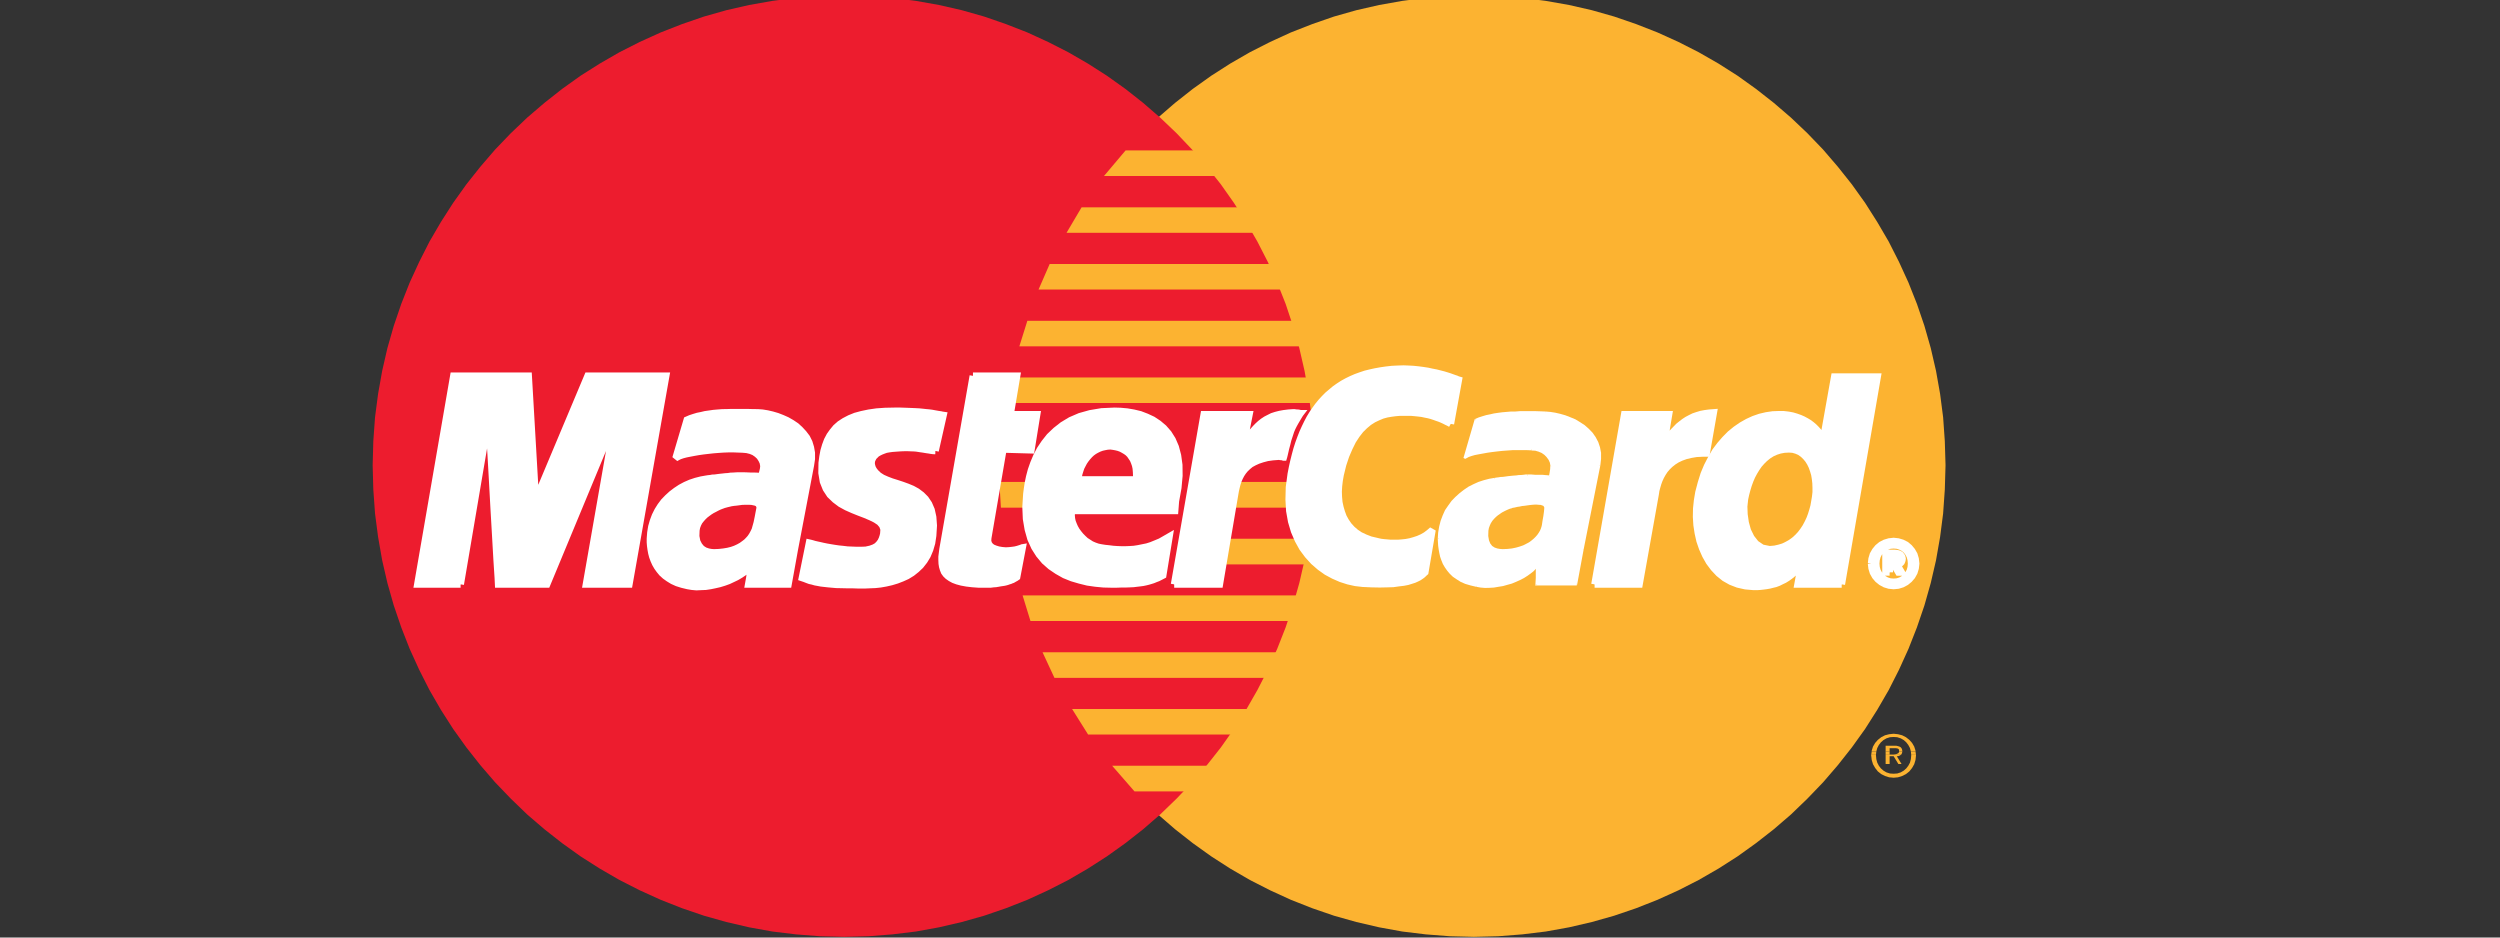 <?xml version="1.0" encoding="utf-8"?>
<!-- Generator: Adobe Illustrator 16.0.0, SVG Export Plug-In . SVG Version: 6.00 Build 0)  -->
<!DOCTYPE svg PUBLIC "-//W3C//DTD SVG 1.1//EN" "http://www.w3.org/Graphics/SVG/1.1/DTD/svg11.dtd">
<svg version="1.1" id="Layer_1" xmlns="http://www.w3.org/2000/svg" xmlns:xlink="http://www.w3.org/1999/xlink" x="0px" y="0px"
	 width="80px" height="30px" viewBox="0 0 80 30" enable-background="new 0 0 80 30" xml:space="preserve">
<rect x="0" y="0" width="80" height="30" fill="#333333" stroke="none"/>
<g>
	<polygon fill="#FCB331" points="47.166,29.979 47.943,29.96 48.711,29.9 49.463,29.809 50.211,29.674 50.938,29.505 51.652,29.303 
		52.354,29.064 53.039,28.794 53.712,28.489 54.359,28.159 54.992,27.794 55.605,27.402 56.193,26.98 56.764,26.534 57.312,26.062 
		57.836,25.557 58.34,25.033 58.812,24.484 59.259,23.918 59.682,23.328 60.072,22.714 60.438,22.083 60.768,21.432 61.072,20.762 
		61.342,20.075 61.581,19.375 61.784,18.657 61.952,17.932 62.083,17.184 62.18,16.432 62.234,15.665 62.257,14.889 62.234,14.118 
		62.18,13.352 62.083,12.603 61.952,11.866 61.784,11.138 61.581,10.426 61.342,9.726 61.072,9.045 60.768,8.381 60.438,7.73 
		60.072,7.104 59.682,6.49 59.259,5.899 58.812,5.337 58.34,4.787 57.836,4.263 57.312,3.765 56.764,3.294 56.193,2.846 
		55.605,2.425 54.992,2.035 54.359,1.672 53.712,1.343 53.039,1.038 52.354,0.77 51.652,0.529 50.938,0.326 50.211,0.16 
		49.463,0.028 48.711,-0.069 47.943,-0.125 47.166,-0.147 46.393,-0.125 45.626,-0.069 44.875,0.028 44.133,0.16 43.406,0.326 
		42.689,0.529 41.994,0.77 41.309,1.038 40.643,1.343 39.996,1.672 39.367,2.035 38.758,2.425 38.168,2.846 37.6,3.294 
		37.055,3.765 36.531,4.263 36.035,4.787 35.562,5.337 35.114,5.899 34.697,6.49 34.307,7.104 33.945,7.73 33.611,8.381 
		33.311,9.045 33.042,9.726 32.808,10.426 32.604,11.138 32.437,11.866 32.305,12.603 32.208,13.352 32.152,14.118 32.132,14.889 
		32.152,15.665 32.208,16.432 32.305,17.184 32.437,17.932 32.604,18.657 32.808,19.375 33.042,20.075 33.311,20.762 33.611,21.432 
		33.945,22.083 34.307,22.714 34.697,23.328 35.114,23.918 35.562,24.484 36.035,25.033 36.531,25.557 37.055,26.062 37.6,26.534 
		38.168,26.98 38.758,27.402 39.367,27.794 39.996,28.159 40.643,28.489 41.309,28.794 41.994,29.064 42.689,29.303 43.406,29.505 
		44.133,29.674 44.875,29.809 45.626,29.9 46.393,29.96 	"/>
	<polygon fill="#ED1C2E" points="27.016,29.979 27.789,29.96 28.555,29.9 29.307,29.809 30.049,29.674 30.776,29.505 31.491,29.303 
		32.188,29.064 32.875,28.794 33.539,28.489 34.186,28.159 34.814,27.794 35.424,27.402 36.014,26.98 36.583,26.534 37.127,26.062 
		37.65,25.557 38.148,25.033 38.621,24.484 39.068,23.918 39.484,23.328 39.875,22.714 40.236,22.083 40.57,21.432 40.871,20.762 
		41.141,20.075 41.374,19.375 41.578,18.657 41.745,17.932 41.876,17.184 41.973,16.432 42.029,15.665 42.049,14.889 42.029,14.118 
		41.973,13.352 41.876,12.603 41.745,11.866 41.578,11.138 41.374,10.426 41.141,9.726 40.871,9.045 40.57,8.381 40.236,7.73 
		39.875,7.104 39.484,6.49 39.068,5.899 38.621,5.337 38.148,4.787 37.65,4.263 37.127,3.765 36.583,3.294 36.014,2.846 
		35.424,2.425 34.814,2.035 34.186,1.672 33.539,1.343 32.875,1.038 32.188,0.77 31.491,0.529 30.776,0.326 30.049,0.16 
		29.307,0.028 28.555,-0.069 27.789,-0.125 27.016,-0.147 26.238,-0.125 25.471,-0.069 24.719,0.028 23.972,0.16 23.245,0.326 
		22.529,0.529 21.828,0.77 21.143,1.038 20.471,1.343 19.822,1.672 19.192,2.035 18.576,2.425 17.987,2.846 17.419,3.294 
		16.869,3.765 16.346,4.263 15.843,4.787 15.37,5.337 14.924,5.899 14.502,6.49 14.109,7.104 13.744,7.73 13.414,8.381 
		13.109,9.045 12.84,9.726 12.601,10.426 12.397,11.138 12.23,11.866 12.099,12.603 12.001,13.352 11.946,14.118 11.925,14.889 
		11.946,15.665 12.001,16.432 12.099,17.184 12.23,17.932 12.397,18.657 12.601,19.375 12.84,20.075 13.109,20.762 13.414,21.432 
		13.744,22.083 14.109,22.714 14.502,23.328 14.924,23.918 15.37,24.484 15.843,25.033 16.346,25.557 16.869,26.062 17.419,26.534 
		17.987,26.98 18.576,27.402 19.192,27.794 19.822,28.159 20.471,28.489 21.143,28.794 21.828,29.064 22.529,29.303 23.245,29.505 
		23.972,29.674 24.719,29.809 25.471,29.9 26.238,29.96 	"/>
	<polygon fill="#FCB331" points="35.328,5.631 43.33,5.631 43.33,4.812 36.02,4.812 	"/>
	<polygon fill="#FCB331" points="34.129,7.45 43.33,7.45 43.33,6.634 34.611,6.634 	"/>
	<polygon fill="#FCB331" points="33.234,9.264 43.33,9.264 43.33,8.447 33.59,8.447 	"/>
	<polygon fill="#FCB331" points="32.619,11.083 43.33,11.083 43.33,10.266 32.875,10.266 	"/>
	<polygon fill="#FCB331" points="32.975,19.873 43.355,19.873 43.355,19.053 32.723,19.053 	"/>
	<polygon fill="#FCB331" points="33.742,21.691 43.355,21.691 43.355,20.872 33.361,20.872 	"/>
	<polygon fill="#FCB331" points="34.819,23.505 43.355,23.505 43.355,22.688 34.307,22.688 	"/>
	<polygon fill="#FCB331" points="36.303,25.324 43.355,25.324 43.355,24.503 35.588,24.503 	"/>
	<polygon fill="#FCB331" points="32.26,12.896 43.33,12.896 43.33,12.079 32.416,12.079 	"/>
	<polygon fill="#FCB331" points="39.007,18.061 43.229,18.061 43.229,17.24 39.159,17.24 	"/>
	<polygon fill="#FCB331" points="39.342,16.246 43.229,16.246 43.229,15.421 39.494,15.421 	"/>
	<polygon fill="#FCB331" points="31.98,15.421 33.078,15.421 33.078,16.246 32.029,16.246 	"/>
	<polygon fill="#FFFFFF" points="29.933,14.429 29.861,14.426 29.79,14.417 29.723,14.405 29.657,14.396 29.596,14.386 
		29.531,14.375 29.464,14.366 29.393,14.355 29.322,14.344 29.24,14.338 29.149,14.335 29.053,14.331 28.945,14.331 28.83,14.335 
		28.697,14.344 28.55,14.355 28.449,14.369 28.352,14.386 28.266,14.417 28.19,14.447 28.118,14.483 28.053,14.521 28.001,14.574 
		27.956,14.618 27.925,14.676 27.899,14.732 27.889,14.793 27.889,14.854 27.904,14.919 27.925,14.983 27.965,15.05 28.017,15.117 
		28.118,15.214 28.239,15.291 28.382,15.354 28.534,15.412 28.697,15.463 28.865,15.518 29.033,15.579 29.195,15.646 29.347,15.73 
		29.49,15.838 29.617,15.966 29.723,16.124 29.805,16.314 29.856,16.545 29.876,16.818 29.856,17.141 29.82,17.378 29.759,17.586 
		29.678,17.779 29.577,17.945 29.459,18.096 29.328,18.221 29.186,18.334 29.027,18.432 28.865,18.505 28.697,18.57 28.525,18.622 
		28.346,18.663 28.175,18.693 28.007,18.711 27.838,18.718 27.682,18.725 27.463,18.725 27.259,18.718 27.083,18.718 26.914,18.714 
		26.761,18.711 26.624,18.699 26.502,18.688 26.386,18.675 26.279,18.663 26.183,18.645 26.085,18.627 26,18.602 25.913,18.583 
		25.832,18.553 25.751,18.521 25.665,18.492 25.893,17.368 25.938,17.378 25.994,17.393 26.064,17.414 26.152,17.434 26.244,17.454 
		26.344,17.477 26.457,17.5 26.579,17.521 26.706,17.542 26.837,17.561 26.975,17.575 27.117,17.592 27.265,17.598 27.412,17.604 
		27.56,17.604 27.707,17.598 27.854,17.566 27.971,17.523 28.062,17.471 28.133,17.398 28.184,17.329 28.224,17.245 28.251,17.165 
		28.27,17.088 28.281,16.939 28.236,16.814 28.148,16.711 28.021,16.626 27.869,16.551 27.691,16.475 27.494,16.4 27.295,16.32 
		27.092,16.23 26.898,16.124 26.721,15.991 26.558,15.834 26.432,15.641 26.34,15.412 26.294,15.135 26.299,14.812 26.325,14.615 
		26.36,14.426 26.411,14.252 26.472,14.089 26.553,13.937 26.645,13.808 26.751,13.68 26.879,13.568 27.026,13.473 27.189,13.388 
		27.372,13.314 27.575,13.259 27.804,13.211 28.053,13.175 28.327,13.156 28.625,13.15 28.814,13.15 28.987,13.156 29.145,13.162 
		29.286,13.168 29.414,13.175 29.531,13.187 29.632,13.198 29.723,13.206 29.81,13.217 29.881,13.23 29.948,13.242 30.009,13.253 
		30.059,13.261 30.104,13.267 30.15,13.278 30.191,13.284 	"/>
	<polyline fill="none" stroke="#FFFFFF" stroke-width="0.216" stroke-miterlimit="2.613" points="29.933,14.429 29.933,14.429 
		29.861,14.426 29.79,14.417 29.723,14.405 29.657,14.396 29.596,14.386 29.531,14.375 29.464,14.366 29.393,14.355 29.322,14.344 
		29.24,14.338 29.149,14.335 29.053,14.331 28.945,14.331 28.83,14.335 28.697,14.344 28.55,14.355 28.55,14.355 28.449,14.369 
		28.352,14.386 28.266,14.417 28.19,14.447 28.118,14.483 28.053,14.521 28.001,14.574 27.956,14.618 27.925,14.676 27.899,14.732 
		27.889,14.793 27.889,14.854 27.904,14.919 27.925,14.983 27.965,15.05 28.017,15.117 28.017,15.117 28.118,15.214 28.239,15.291 
		28.382,15.354 28.534,15.412 28.697,15.463 28.865,15.518 29.033,15.579 29.195,15.646 29.347,15.73 29.49,15.838 29.617,15.966 
		29.723,16.124 29.805,16.314 29.856,16.545 29.876,16.818 29.856,17.141 29.856,17.141 29.82,17.378 29.759,17.586 29.678,17.779 
		29.577,17.945 29.459,18.096 29.328,18.221 29.186,18.334 29.027,18.432 28.865,18.505 28.697,18.57 28.525,18.622 28.346,18.663 
		28.175,18.693 28.007,18.711 27.838,18.718 27.682,18.725 27.682,18.725 27.463,18.725 27.259,18.718 27.083,18.718 26.914,18.714 
		26.761,18.711 26.624,18.699 26.502,18.688 26.386,18.675 26.279,18.663 26.183,18.645 26.085,18.627 26,18.602 25.913,18.583 
		25.832,18.553 25.751,18.521 25.665,18.492 25.893,17.368 25.893,17.368 25.938,17.378 25.994,17.393 26.064,17.414 26.152,17.434 
		26.244,17.454 26.344,17.477 26.457,17.5 26.579,17.521 26.706,17.542 26.837,17.561 26.975,17.575 27.117,17.592 27.265,17.598 
		27.412,17.604 27.56,17.604 27.707,17.598 27.707,17.598 27.854,17.566 27.971,17.523 28.062,17.471 28.133,17.398 28.184,17.329 
		28.224,17.245 28.251,17.165 28.27,17.088 28.27,17.088 28.281,16.939 28.236,16.814 28.148,16.711 28.021,16.626 27.869,16.551 
		27.691,16.475 27.494,16.4 27.295,16.32 27.092,16.23 26.898,16.124 26.721,15.991 26.558,15.834 26.432,15.641 26.34,15.412 
		26.294,15.135 26.299,14.812 26.299,14.812 26.325,14.615 26.36,14.426 26.411,14.252 26.472,14.089 26.553,13.937 26.645,13.808 
		26.751,13.68 26.879,13.568 27.026,13.473 27.189,13.388 27.372,13.314 27.575,13.259 27.804,13.211 28.053,13.175 28.327,13.156 
		28.625,13.15 28.625,13.15 28.814,13.15 28.987,13.156 29.145,13.162 29.286,13.168 29.414,13.175 29.531,13.187 29.632,13.198 
		29.723,13.206 29.81,13.217 29.881,13.23 29.948,13.242 30.009,13.253 30.059,13.261 30.104,13.267 30.15,13.278 30.191,13.284 
		29.933,14.429 	"/>
	<polygon fill="#FFFFFF" points="31.135,12.027 32.543,12.027 32.336,13.259 33.185,13.259 33,14.405 32.105,14.38 31.619,17.215 
		31.613,17.316 31.639,17.402 31.69,17.471 31.756,17.523 31.848,17.561 31.949,17.592 32.061,17.611 32.184,17.622 32.295,17.616 
		32.396,17.605 32.488,17.592 32.568,17.572 32.635,17.551 32.681,17.536 32.711,17.523 32.723,17.521 32.543,18.467 32.508,18.492 
		32.473,18.511 32.437,18.531 32.4,18.553 32.366,18.564 32.324,18.583 32.279,18.596 32.233,18.613 32.184,18.627 32.132,18.639 
		32.071,18.648 32.01,18.657 31.944,18.669 31.868,18.682 31.786,18.688 31.7,18.699 31.314,18.699 31.111,18.684 30.934,18.663 
		30.77,18.633 30.633,18.596 30.517,18.553 30.42,18.5 30.333,18.439 30.268,18.376 30.216,18.305 30.181,18.218 30.155,18.129 
		30.14,18.035 30.135,17.927 30.135,17.816 30.15,17.697 30.166,17.572 	"/>
	<polyline fill="none" stroke="#FFFFFF" stroke-width="0.216" stroke-miterlimit="2.613" points="31.135,12.027 32.543,12.027 
		32.336,13.259 33.185,13.259 33,14.405 32.105,14.38 31.619,17.215 31.619,17.215 31.613,17.316 31.639,17.402 31.69,17.471 
		31.756,17.523 31.848,17.561 31.949,17.592 32.061,17.611 32.184,17.622 32.184,17.622 32.295,17.616 32.396,17.605 32.488,17.592 
		32.568,17.572 32.635,17.551 32.681,17.536 32.711,17.523 32.723,17.521 32.543,18.467 32.543,18.467 32.508,18.492 32.473,18.511 
		32.437,18.531 32.4,18.553 32.366,18.564 32.324,18.583 32.279,18.596 32.233,18.613 32.184,18.627 32.132,18.639 32.071,18.648 
		32.01,18.657 31.944,18.669 31.868,18.682 31.786,18.688 31.7,18.699 31.314,18.699 31.314,18.699 31.111,18.684 30.934,18.663 
		30.77,18.633 30.633,18.596 30.517,18.553 30.42,18.5 30.333,18.439 30.268,18.376 30.216,18.305 30.181,18.218 30.155,18.129 
		30.14,18.035 30.135,17.927 30.135,17.816 30.15,17.697 30.166,17.572 31.135,12.027 	"/>
	<polygon fill="#FFFFFF" points="34.307,16.32 34.291,16.407 34.287,16.498 34.296,16.596 34.316,16.691 34.353,16.788 
		34.393,16.88 34.448,16.977 34.51,17.062 34.58,17.148 34.658,17.227 34.738,17.302 34.83,17.361 34.922,17.42 35.023,17.464 
		35.125,17.5 35.227,17.521 35.357,17.542 35.484,17.555 35.618,17.572 35.75,17.581 35.881,17.586 36.02,17.586 36.15,17.581 
		36.288,17.572 36.425,17.551 36.562,17.523 36.705,17.494 36.842,17.451 36.984,17.393 37.131,17.332 37.273,17.251 37.422,17.165 
		37.218,18.413 37.137,18.455 37.055,18.497 36.975,18.527 36.898,18.559 36.822,18.583 36.741,18.607 36.659,18.627 36.572,18.645 
		36.481,18.657 36.379,18.669 36.273,18.682 36.156,18.688 36.023,18.693 35.887,18.693 35.729,18.699 35.562,18.699 35.312,18.693 
		35.059,18.669 34.805,18.633 34.551,18.57 34.302,18.497 34.062,18.4 33.834,18.271 33.62,18.126 33.422,17.951 33.249,17.743 
		33.103,17.512 32.98,17.24 32.895,16.939 32.838,16.602 32.822,16.225 32.848,15.809 32.869,15.646 32.898,15.457 32.939,15.26 
		32.996,15.044 33.072,14.828 33.164,14.609 33.279,14.386 33.422,14.173 33.585,13.967 33.784,13.777 34.007,13.602 34.262,13.449 
		34.557,13.322 34.886,13.23 35.252,13.169 35.664,13.15 35.861,13.156 36.068,13.175 36.278,13.211 36.486,13.261 36.689,13.339 
		36.887,13.431 37.07,13.552 37.238,13.693 37.391,13.868 37.518,14.07 37.619,14.305 37.69,14.574 37.732,14.879 37.736,15.224 
		37.701,15.609 37.624,16.036 37.6,16.346 33.895,16.346 34.129,15.346 36.354,15.346 36.364,15.22 36.359,15.098 36.349,14.983 
		36.328,14.885 36.294,14.788 36.258,14.702 36.206,14.624 36.156,14.551 36.096,14.49 36.029,14.441 35.953,14.396 35.877,14.355 
		35.795,14.325 35.714,14.305 35.627,14.289 35.536,14.277 35.439,14.283 35.348,14.3 35.262,14.319 35.176,14.35 35.089,14.392 
		35.013,14.435 34.937,14.49 34.871,14.551 34.805,14.624 34.743,14.702 34.688,14.782 34.643,14.867 34.596,14.958 34.561,15.062 
		34.53,15.163 34.51,15.269 	"/>
	<polyline fill="none" stroke="#FFFFFF" stroke-width="0.216" stroke-miterlimit="2.613" points="34.307,16.32 34.307,16.32 
		34.291,16.407 34.287,16.498 34.296,16.596 34.316,16.691 34.353,16.788 34.393,16.88 34.448,16.977 34.51,17.062 34.58,17.148 
		34.658,17.227 34.738,17.302 34.83,17.361 34.922,17.42 35.023,17.464 35.125,17.5 35.227,17.521 35.227,17.521 35.357,17.542 
		35.484,17.555 35.618,17.572 35.75,17.581 35.881,17.586 36.02,17.586 36.15,17.581 36.288,17.572 36.425,17.551 36.562,17.523 
		36.705,17.494 36.842,17.451 36.984,17.393 37.131,17.332 37.273,17.251 37.422,17.165 37.218,18.413 37.218,18.413 37.137,18.455 
		37.055,18.497 36.975,18.527 36.898,18.559 36.822,18.583 36.741,18.607 36.659,18.627 36.572,18.645 36.481,18.657 36.379,18.669 
		36.273,18.682 36.156,18.688 36.023,18.693 35.887,18.693 35.729,18.699 35.562,18.699 35.562,18.699 35.312,18.693 35.059,18.669 
		34.805,18.633 34.551,18.57 34.302,18.497 34.062,18.4 33.834,18.271 33.62,18.126 33.422,17.951 33.249,17.743 33.103,17.512 
		32.98,17.24 32.895,16.939 32.838,16.602 32.822,16.225 32.848,15.809 32.848,15.809 32.869,15.646 32.898,15.457 32.939,15.26 
		32.996,15.044 33.072,14.828 33.164,14.609 33.279,14.386 33.422,14.173 33.585,13.967 33.784,13.777 34.007,13.602 34.262,13.449 
		34.557,13.322 34.886,13.23 35.252,13.169 35.664,13.15 35.664,13.15 35.861,13.156 36.068,13.175 36.278,13.211 36.486,13.261 
		36.689,13.339 36.887,13.431 37.07,13.552 37.238,13.693 37.391,13.868 37.518,14.07 37.619,14.305 37.69,14.574 37.732,14.879 
		37.736,15.224 37.701,15.609 37.624,16.036 37.6,16.346 33.895,16.346 34.129,15.346 36.354,15.346 36.354,15.346 36.364,15.22 
		36.359,15.098 36.349,14.983 36.328,14.885 36.294,14.788 36.258,14.702 36.206,14.624 36.156,14.551 36.096,14.49 36.029,14.441 
		35.953,14.396 35.877,14.355 35.795,14.325 35.714,14.305 35.627,14.289 35.536,14.277 35.536,14.277 35.439,14.283 35.348,14.3 
		35.262,14.319 35.176,14.35 35.089,14.392 35.013,14.435 34.937,14.49 34.871,14.551 34.805,14.624 34.743,14.702 34.688,14.782 
		34.643,14.867 34.596,14.958 34.561,15.062 34.53,15.163 34.51,15.269 34.307,16.32 	"/>
	<polygon fill="#FFFFFF" points="46.424,13.564 46.357,13.527 46.293,13.497 46.223,13.461 46.145,13.425 46.07,13.394 
		45.982,13.364 45.896,13.333 45.805,13.303 45.709,13.278 45.611,13.259 45.505,13.236 45.398,13.223 45.281,13.211 45.164,13.2 
		45.043,13.2 44.915,13.2 44.789,13.2 44.656,13.211 44.52,13.229 44.377,13.253 44.234,13.292 44.093,13.351 43.95,13.419 
		43.807,13.51 43.67,13.625 43.539,13.754 43.412,13.917 43.289,14.106 43.178,14.331 43.07,14.582 42.975,14.867 42.895,15.193 
		42.863,15.376 42.842,15.555 42.832,15.73 42.838,15.904 42.854,16.078 42.889,16.24 42.934,16.393 42.99,16.545 43.066,16.682 
		43.157,16.814 43.264,16.932 43.385,17.037 43.523,17.129 43.682,17.204 43.854,17.271 44.047,17.316 44.111,17.332 44.188,17.348 
		44.279,17.359 44.383,17.368 44.494,17.378 44.609,17.378 44.738,17.378 44.865,17.368 44.997,17.354 45.128,17.329 45.256,17.293 
		45.383,17.251 45.51,17.195 45.626,17.129 45.732,17.049 45.836,16.958 45.605,18.314 45.575,18.34 45.545,18.37 45.505,18.406 
		45.459,18.438 45.404,18.475 45.332,18.511 45.252,18.547 45.158,18.577 45.043,18.613 44.91,18.639 44.757,18.657 44.58,18.682 
		44.383,18.688 44.154,18.693 43.895,18.688 43.609,18.675 43.376,18.648 43.143,18.596 42.909,18.521 42.676,18.419 42.451,18.298 
		42.238,18.146 42.034,17.969 41.848,17.764 41.678,17.536 41.537,17.281 41.415,16.997 41.323,16.688 41.262,16.346 41.242,15.986 
		41.252,15.591 41.309,15.169 41.35,14.958 41.395,14.757 41.445,14.557 41.496,14.369 41.553,14.191 41.617,14.015 41.684,13.845 
		41.754,13.69 41.83,13.533 41.908,13.384 41.994,13.242 42.086,13.108 42.178,12.982 42.277,12.861 42.38,12.749 42.486,12.642 
		42.604,12.542 42.721,12.444 42.842,12.359 42.971,12.276 43.107,12.201 43.244,12.134 43.385,12.073 43.533,12.019 43.691,11.966 
		43.848,11.927 44.012,11.891 44.184,11.86 44.355,11.835 44.54,11.814 44.723,11.805 44.915,11.799 45.078,11.805 45.236,11.814 
		45.389,11.83 45.541,11.85 45.684,11.872 45.82,11.902 45.952,11.927 46.074,11.958 46.191,11.988 46.293,12.019 46.389,12.049 
		46.471,12.079 46.541,12.104 46.602,12.124 46.648,12.146 46.68,12.155 	"/>
	<polyline fill="none" stroke="#FFFFFF" stroke-width="0.216" stroke-miterlimit="2.613" points="46.424,13.564 46.424,13.564 
		46.357,13.527 46.293,13.497 46.223,13.461 46.145,13.425 46.07,13.394 45.982,13.364 45.896,13.333 45.805,13.303 45.709,13.278 
		45.611,13.259 45.505,13.236 45.398,13.223 45.281,13.211 45.164,13.2 45.043,13.2 44.915,13.2 44.915,13.2 44.789,13.2 
		44.656,13.211 44.52,13.229 44.377,13.253 44.234,13.292 44.093,13.351 43.95,13.419 43.807,13.51 43.67,13.625 43.539,13.754 
		43.412,13.917 43.289,14.106 43.178,14.331 43.07,14.582 42.975,14.867 42.895,15.193 42.895,15.193 42.863,15.376 42.842,15.555 
		42.832,15.73 42.838,15.904 42.854,16.078 42.889,16.24 42.934,16.393 42.99,16.545 43.066,16.682 43.157,16.814 43.264,16.932 
		43.385,17.037 43.523,17.129 43.682,17.204 43.854,17.271 44.047,17.316 44.047,17.316 44.111,17.332 44.188,17.348 44.279,17.359 
		44.383,17.368 44.494,17.378 44.609,17.378 44.738,17.378 44.865,17.368 44.997,17.354 45.128,17.329 45.256,17.293 45.383,17.251 
		45.51,17.195 45.626,17.129 45.732,17.049 45.836,16.958 45.605,18.314 45.605,18.314 45.575,18.34 45.545,18.37 45.505,18.406 
		45.459,18.438 45.404,18.475 45.332,18.511 45.252,18.547 45.158,18.577 45.043,18.613 44.91,18.639 44.757,18.657 44.58,18.682 
		44.383,18.688 44.154,18.693 43.895,18.688 43.609,18.675 43.609,18.675 43.376,18.648 43.143,18.596 42.909,18.521 42.676,18.419 
		42.451,18.298 42.238,18.146 42.034,17.969 41.848,17.764 41.678,17.536 41.537,17.281 41.415,16.997 41.323,16.688 41.262,16.346 
		41.242,15.986 41.252,15.591 41.309,15.169 41.309,15.169 41.35,14.958 41.395,14.757 41.445,14.557 41.496,14.369 41.553,14.191 
		41.617,14.015 41.684,13.845 41.754,13.69 41.83,13.533 41.908,13.384 41.994,13.242 42.086,13.108 42.178,12.982 42.277,12.861 
		42.38,12.749 42.486,12.642 42.604,12.542 42.721,12.444 42.842,12.359 42.971,12.276 43.107,12.201 43.244,12.134 43.385,12.073 
		43.533,12.019 43.691,11.966 43.848,11.927 44.012,11.891 44.184,11.86 44.355,11.835 44.54,11.814 44.723,11.805 44.915,11.799 
		44.915,11.799 45.078,11.805 45.236,11.814 45.389,11.83 45.541,11.85 45.684,11.872 45.82,11.902 45.952,11.927 46.074,11.958 
		46.191,11.988 46.293,12.019 46.389,12.049 46.471,12.079 46.541,12.104 46.602,12.124 46.648,12.146 46.68,12.155 46.424,13.564 	
		"/>
	<polygon fill="#FFFFFF" points="58.934,18.699 57.525,18.699 57.628,18.134 57.628,18.084 57.547,18.188 57.459,18.277 
		57.374,18.357 57.282,18.432 57.191,18.497 57.1,18.553 57.009,18.596 56.911,18.645 56.814,18.682 56.717,18.705 56.623,18.729 
		56.52,18.747 56.419,18.76 56.32,18.771 56.223,18.777 56.118,18.777 55.855,18.754 55.611,18.699 55.389,18.613 55.184,18.497 
		55.001,18.35 54.838,18.176 54.695,17.986 54.574,17.773 54.473,17.545 54.391,17.307 54.335,17.059 54.295,16.8 54.279,16.54 
		54.284,16.275 54.311,16.018 54.355,15.756 54.434,15.457 54.523,15.172 54.631,14.915 54.757,14.67 54.889,14.441 55.041,14.239 
		55.199,14.057 55.367,13.887 55.546,13.741 55.732,13.613 55.926,13.503 56.118,13.415 56.32,13.345 56.525,13.297 56.729,13.267 
		56.938,13.259 57.084,13.261 57.227,13.278 57.359,13.303 57.48,13.339 57.598,13.381 57.698,13.425 57.8,13.48 57.893,13.536 
		57.973,13.597 58.05,13.663 58.116,13.729 58.177,13.796 58.227,13.862 58.273,13.929 58.312,13.99 58.344,14.051 58.344,14.051 
		58.7,12.055 60.082,12.055 	"/>
	<polyline fill="none" stroke="#FFFFFF" stroke-width="0.216" stroke-miterlimit="2.613" points="58.934,18.699 57.525,18.699 
		57.628,18.134 57.628,18.084 57.628,18.084 57.547,18.188 57.459,18.277 57.374,18.357 57.282,18.432 57.191,18.497 57.1,18.553 
		57.009,18.596 56.911,18.645 56.814,18.682 56.717,18.705 56.623,18.729 56.52,18.747 56.419,18.76 56.32,18.771 56.223,18.777 
		56.118,18.777 56.118,18.777 55.855,18.754 55.611,18.699 55.389,18.613 55.184,18.497 55.001,18.35 54.838,18.176 54.695,17.986 
		54.574,17.773 54.473,17.545 54.391,17.307 54.335,17.059 54.295,16.8 54.279,16.54 54.284,16.275 54.311,16.018 54.355,15.756 
		54.355,15.756 54.434,15.457 54.523,15.172 54.631,14.915 54.757,14.67 54.889,14.441 55.041,14.239 55.199,14.057 55.367,13.887 
		55.546,13.741 55.732,13.613 55.926,13.503 56.118,13.415 56.32,13.345 56.525,13.297 56.729,13.267 56.938,13.259 56.938,13.259 
		57.084,13.261 57.227,13.278 57.359,13.303 57.48,13.339 57.598,13.381 57.698,13.425 57.8,13.48 57.893,13.536 57.973,13.597 
		58.05,13.663 58.116,13.729 58.177,13.796 58.227,13.862 58.273,13.929 58.312,13.99 58.344,14.051 58.344,14.051 58.7,12.055 
		60.082,12.055 58.934,18.699 	"/>
	<polygon fill="#FCB331" points="56.632,17.471 56.775,17.459 56.904,17.43 57.027,17.393 57.145,17.336 57.252,17.275 
		57.354,17.201 57.451,17.113 57.536,17.021 57.611,16.922 57.686,16.809 57.749,16.691 57.807,16.57 57.855,16.443 57.896,16.311 
		57.934,16.174 57.958,16.036 57.982,15.895 57.999,15.747 57.999,15.609 57.994,15.467 57.979,15.335 57.958,15.208 57.922,15.086 
		57.881,14.97 57.831,14.867 57.77,14.77 57.703,14.69 57.628,14.618 57.542,14.557 57.451,14.518 57.354,14.49 57.246,14.483 
		57.109,14.49 56.982,14.514 56.866,14.551 56.748,14.605 56.646,14.67 56.546,14.751 56.459,14.837 56.373,14.934 56.297,15.044 
		56.225,15.163 56.16,15.285 56.104,15.415 56.053,15.555 56.012,15.691 55.973,15.838 55.941,15.986 55.917,16.21 55.926,16.453 
		55.962,16.703 56.027,16.939 56.13,17.148 56.262,17.316 56.43,17.43 	"/>
	<polygon fill="#FFFFFF" points="25.431,17.572 25.228,18.699 23.946,18.699 23.983,18.492 24.008,18.305 24.028,18.16 
		24.048,18.084 23.977,18.164 23.896,18.248 23.8,18.322 23.692,18.395 23.57,18.467 23.444,18.527 23.312,18.589 23.174,18.639 
		23.027,18.684 22.879,18.718 22.733,18.748 22.581,18.771 22.432,18.777 22.286,18.784 22.143,18.771 22.006,18.748 21.828,18.705 
		21.665,18.654 21.523,18.589 21.396,18.511 21.285,18.432 21.183,18.34 21.102,18.242 21.03,18.141 20.969,18.035 20.918,17.921 
		20.878,17.811 20.848,17.697 20.827,17.581 20.811,17.464 20.802,17.354 20.802,17.24 20.817,17.043 20.848,16.854 20.898,16.678 
		20.963,16.504 21.045,16.34 21.137,16.193 21.243,16.052 21.365,15.926 21.493,15.809 21.635,15.701 21.782,15.604 21.934,15.523 
		22.097,15.452 22.265,15.396 22.438,15.352 22.615,15.321 22.626,15.321 22.651,15.315 22.688,15.311 22.742,15.305 22.803,15.293 
		22.874,15.291 22.951,15.28 23.038,15.269 23.123,15.26 23.211,15.25 23.302,15.244 23.383,15.232 23.464,15.229 23.54,15.224 
		23.611,15.22 23.667,15.22 23.785,15.22 23.907,15.224 24.018,15.229 24.13,15.229 24.221,15.232 24.293,15.238 24.343,15.244 
		24.358,15.244 24.369,15.208 24.399,15.117 24.424,15.011 24.435,14.915 24.415,14.8 24.369,14.702 24.308,14.609 24.226,14.532 
		24.13,14.466 24.023,14.422 23.901,14.392 23.768,14.38 23.627,14.375 23.475,14.369 23.317,14.369 23.153,14.375 22.986,14.386 
		22.824,14.399 22.661,14.417 22.505,14.435 22.351,14.457 22.204,14.483 22.073,14.508 21.951,14.532 21.838,14.562 21.747,14.593 
		21.675,14.629 21.62,14.66 21.981,13.436 22.092,13.388 22.204,13.351 22.326,13.314 22.447,13.29 22.569,13.261 22.703,13.242 
		22.834,13.223 22.971,13.211 23.114,13.2 23.26,13.198 23.414,13.193 23.57,13.193 23.733,13.193 23.901,13.193 24.079,13.198 
		24.257,13.2 24.399,13.211 24.552,13.236 24.708,13.272 24.872,13.32 25.029,13.381 25.182,13.449 25.334,13.536 25.477,13.632 
		25.602,13.747 25.714,13.868 25.817,14.003 25.893,14.155 25.943,14.319 25.973,14.49 25.973,14.685 25.943,14.889 	"/>
	<polyline fill="none" stroke="#FFFFFF" stroke-width="0.216" stroke-miterlimit="2.613" points="25.431,17.572 25.228,18.699 
		23.946,18.699 23.946,18.699 23.983,18.492 24.008,18.305 24.028,18.16 24.048,18.084 24.048,18.084 23.977,18.164 23.896,18.248 
		23.8,18.322 23.692,18.395 23.57,18.467 23.444,18.527 23.312,18.589 23.174,18.639 23.027,18.684 22.879,18.718 22.733,18.748 
		22.581,18.771 22.432,18.777 22.286,18.784 22.143,18.771 22.006,18.748 22.006,18.748 21.828,18.705 21.665,18.654 21.523,18.589 
		21.396,18.511 21.285,18.432 21.183,18.34 21.102,18.242 21.03,18.141 20.969,18.035 20.918,17.921 20.878,17.811 20.848,17.697 
		20.827,17.581 20.811,17.464 20.802,17.354 20.802,17.24 20.802,17.24 20.817,17.043 20.848,16.854 20.898,16.678 20.963,16.504 
		21.045,16.34 21.137,16.193 21.243,16.052 21.365,15.926 21.493,15.809 21.635,15.701 21.782,15.604 21.934,15.523 22.097,15.452 
		22.265,15.396 22.438,15.352 22.615,15.321 22.615,15.321 22.626,15.321 22.651,15.315 22.688,15.311 22.742,15.305 22.803,15.293 
		22.874,15.291 22.951,15.28 23.038,15.269 23.123,15.26 23.211,15.25 23.302,15.244 23.383,15.232 23.464,15.229 23.54,15.224 
		23.611,15.22 23.667,15.22 23.667,15.22 23.785,15.22 23.907,15.224 24.018,15.229 24.13,15.229 24.221,15.232 24.293,15.238 
		24.343,15.244 24.358,15.244 24.358,15.244 24.369,15.208 24.399,15.117 24.424,15.011 24.435,14.915 24.435,14.915 24.415,14.8 
		24.369,14.702 24.308,14.609 24.226,14.532 24.13,14.466 24.023,14.422 23.901,14.392 23.768,14.38 23.768,14.38 23.627,14.375 
		23.475,14.369 23.317,14.369 23.153,14.375 22.986,14.386 22.824,14.399 22.661,14.417 22.505,14.435 22.351,14.457 22.204,14.483 
		22.073,14.508 21.951,14.532 21.838,14.562 21.747,14.593 21.675,14.629 21.62,14.66 21.981,13.436 21.981,13.436 22.092,13.388 
		22.204,13.351 22.326,13.314 22.447,13.29 22.569,13.261 22.703,13.242 22.834,13.223 22.971,13.211 23.114,13.2 23.26,13.198 
		23.414,13.193 23.57,13.193 23.733,13.193 23.901,13.193 24.079,13.198 24.257,13.2 24.257,13.2 24.399,13.211 24.552,13.236 
		24.708,13.272 24.872,13.32 25.029,13.381 25.182,13.449 25.334,13.536 25.477,13.632 25.602,13.747 25.714,13.868 25.817,14.003 
		25.893,14.155 25.943,14.319 25.973,14.49 25.973,14.685 25.943,14.889 25.431,17.572 	"/>
	<polygon fill="#ED1C2E" points="24.206,16.246 24.2,16.219 24.181,16.193 24.15,16.18 24.1,16.169 24.043,16.157 23.977,16.154 
		23.901,16.154 23.825,16.154 23.744,16.157 23.657,16.169 23.576,16.18 23.494,16.188 23.418,16.199 23.348,16.216 23.287,16.23 
		23.229,16.246 23.195,16.255 23.153,16.271 23.098,16.291 23.042,16.314 22.977,16.346 22.91,16.382 22.839,16.417 22.773,16.459 
		22.703,16.51 22.636,16.561 22.575,16.62 22.52,16.682 22.468,16.748 22.432,16.818 22.402,16.898 22.387,16.982 22.381,17.152 
		22.408,17.293 22.459,17.393 22.523,17.471 22.6,17.521 22.688,17.551 22.767,17.566 22.849,17.572 23.001,17.566 23.138,17.551 
		23.271,17.529 23.388,17.5 23.49,17.464 23.585,17.42 23.672,17.372 23.749,17.316 23.815,17.266 23.876,17.204 23.926,17.148 
		23.967,17.088 24.002,17.027 24.033,16.967 24.059,16.91 24.074,16.854 24.115,16.708 24.15,16.54 24.181,16.376 	"/>
	<polygon fill="#FFFFFF" points="14.739,18.699 13.358,18.699 14.511,12.027 16.914,12.027 17.143,15.986 18.806,12.027 
		21.315,12.027 20.136,18.699 18.754,18.699 19.627,13.716 19.572,13.716 17.504,18.699 15.944,18.699 15.934,18.492 15.898,17.938 
		15.853,17.148 15.801,16.246 15.751,15.335 15.706,14.538 15.67,13.959 15.66,13.716 15.645,13.716 15.614,13.716 15.584,13.716 
		15.584,13.716 	"/>
	<polyline fill="none" stroke="#FFFFFF" stroke-width="0.216" stroke-miterlimit="2.613" points="14.739,18.699 13.358,18.699 
		14.511,12.027 16.914,12.027 17.143,15.986 18.806,12.027 21.315,12.027 20.136,18.699 18.754,18.699 19.627,13.716 19.572,13.716 
		17.504,18.699 15.944,18.699 15.944,18.699 15.934,18.492 15.898,17.938 15.853,17.148 15.801,16.246 15.751,15.335 15.706,14.538 
		15.67,13.959 15.66,13.716 15.66,13.716 15.645,13.716 15.614,13.716 15.584,13.716 15.584,13.716 14.739,18.699 	"/>
	<polygon fill="#FFFFFF" points="50.646,17.572 50.438,18.699 49.164,18.699 49.174,18.492 49.178,18.309 49.178,18.17 
		49.188,18.109 49.121,18.188 49.047,18.261 48.955,18.334 48.854,18.406 48.748,18.471 48.625,18.531 48.498,18.592 48.371,18.645 
		48.232,18.684 48.091,18.725 47.949,18.748 47.807,18.771 47.658,18.777 47.518,18.784 47.379,18.771 47.242,18.748 47.061,18.705 
		46.896,18.654 46.756,18.589 46.623,18.511 46.512,18.432 46.415,18.34 46.332,18.242 46.264,18.141 46.201,18.035 46.154,17.921 
		46.115,17.811 46.088,17.697 46.07,17.581 46.053,17.464 46.043,17.354 46.043,17.24 46.053,17.043 46.084,16.854 46.131,16.678 
		46.195,16.504 46.271,16.34 46.369,16.193 46.477,16.052 46.594,15.926 46.725,15.809 46.861,15.701 47.008,15.604 47.166,15.523 
		47.324,15.452 47.49,15.396 47.658,15.352 47.831,15.321 47.842,15.321 47.867,15.315 47.902,15.311 47.953,15.305 48.02,15.293 
		48.091,15.291 48.166,15.28 48.249,15.269 48.336,15.26 48.426,15.25 48.514,15.244 48.598,15.232 48.682,15.229 48.75,15.224 
		48.822,15.22 48.878,15.22 49,15.22 49.121,15.224 49.238,15.229 49.352,15.229 49.447,15.232 49.529,15.238 49.574,15.244 
		49.596,15.244 49.605,15.208 49.62,15.117 49.637,15.011 49.645,14.915 49.626,14.8 49.584,14.702 49.52,14.609 49.443,14.532 
		49.352,14.466 49.243,14.422 49.133,14.392 49.012,14.38 48.869,14.375 48.717,14.369 48.559,14.369 48.395,14.375 48.227,14.386 
		48.066,14.399 47.902,14.417 47.746,14.435 47.594,14.457 47.445,14.483 47.312,14.508 47.191,14.532 47.08,14.562 46.988,14.593 
		46.916,14.629 46.861,14.66 47.217,13.436 47.33,13.388 47.445,13.351 47.562,13.314 47.686,13.29 47.811,13.261 47.938,13.242 
		48.07,13.223 48.208,13.211 48.35,13.2 48.498,13.198 48.645,13.193 48.803,13.193 48.961,13.193 49.121,13.193 49.295,13.198 
		49.469,13.2 49.609,13.211 49.762,13.236 49.92,13.272 50.083,13.32 50.24,13.381 50.398,13.449 50.551,13.536 50.693,13.632 
		50.818,13.747 50.938,13.868 51.038,14.003 51.113,14.155 51.17,14.319 51.205,14.49 51.205,14.685 51.182,14.889 	"/>
	<polygon fill="#FFFFFF" points="50.438,18.734 50.469,18.705 50.678,17.575 50.616,17.566 50.408,18.693 50.438,18.663 
		50.438,18.734 50.463,18.729 50.469,18.705 	"/>
	<polygon fill="#FFFFFF" points="49.133,18.699 49.164,18.734 50.438,18.734 50.438,18.663 49.164,18.663 49.193,18.699 
		49.133,18.699 49.127,18.734 49.164,18.734 	"/>
	<polygon fill="#FFFFFF" points="49.213,18.129 49.168,18.09 49.146,18.17 49.145,18.309 49.145,18.492 49.133,18.699 
		49.193,18.699 49.204,18.492 49.213,18.309 49.209,18.17 49.209,18.129 49.164,18.09 	"/>
	<polygon fill="#FFFFFF" points="47.238,18.777 47.238,18.777 47.379,18.802 47.518,18.814 47.658,18.811 47.807,18.802 
		47.953,18.777 48.098,18.754 48.238,18.714 48.379,18.675 48.507,18.622 48.641,18.562 48.762,18.5 48.869,18.432 48.975,18.357 
		49.066,18.287 49.146,18.206 49.213,18.129 49.164,18.09 49.098,18.164 49.025,18.236 48.934,18.309 48.839,18.379 48.73,18.439 
		48.609,18.5 48.486,18.562 48.359,18.613 48.227,18.654 48.085,18.693 47.943,18.718 47.807,18.741 47.658,18.748 47.518,18.754 
		47.379,18.741 47.247,18.718 47.247,18.718 	"/>
	<polygon fill="#FFFFFF" points="46.008,17.24 46.008,17.24 46.014,17.354 46.021,17.464 46.038,17.586 46.059,17.703 
		46.084,17.816 46.125,17.932 46.172,18.048 46.236,18.157 46.309,18.261 46.389,18.357 46.49,18.455 46.607,18.535 46.74,18.619 
		46.887,18.684 47.057,18.734 47.238,18.777 47.247,18.718 47.064,18.675 46.908,18.622 46.77,18.559 46.639,18.486 46.531,18.406 
		46.439,18.316 46.357,18.221 46.287,18.126 46.232,18.018 46.186,17.913 46.145,17.805 46.119,17.693 46.1,17.575 46.084,17.464 
		46.074,17.354 46.08,17.24 46.08,17.24 	"/>
	<polygon fill="#FFFFFF" points="47.831,15.291 47.831,15.291 47.654,15.321 47.482,15.366 47.312,15.421 47.15,15.494 
		46.993,15.573 46.841,15.676 46.703,15.784 46.57,15.904 46.449,16.029 46.344,16.174 46.24,16.326 46.166,16.492 46.1,16.666 
		46.053,16.85 46.021,17.043 46.008,17.24 46.08,17.24 46.084,17.043 46.115,16.859 46.161,16.688 46.227,16.516 46.302,16.355 
		46.393,16.216 46.5,16.072 46.611,15.943 46.746,15.834 46.882,15.727 47.025,15.634 47.182,15.555 47.334,15.482 47.5,15.427 
		47.664,15.382 47.831,15.352 47.831,15.352 	"/>
	<polygon fill="#FFFFFF" points="48.878,15.183 48.878,15.183 48.822,15.183 48.75,15.193 48.682,15.199 48.598,15.202 
		48.514,15.214 48.426,15.22 48.336,15.229 48.249,15.238 48.166,15.25 48.091,15.26 48.02,15.263 47.953,15.274 47.902,15.28 
		47.861,15.285 47.842,15.291 47.831,15.291 47.831,15.352 47.842,15.352 47.872,15.346 47.902,15.341 47.953,15.335 48.02,15.324 
		48.091,15.321 48.166,15.311 48.249,15.299 48.336,15.291 48.426,15.28 48.514,15.274 48.598,15.263 48.682,15.26 48.75,15.254 
		48.822,15.254 48.878,15.254 48.878,15.254 	"/>
	<polygon fill="#FFFFFF" points="49.564,15.238 49.596,15.214 49.574,15.214 49.529,15.208 49.447,15.202 49.352,15.193 
		49.238,15.193 49.121,15.193 49,15.183 48.878,15.183 48.878,15.254 49,15.254 49.121,15.254 49.238,15.263 49.352,15.263 
		49.447,15.263 49.529,15.269 49.574,15.274 49.596,15.274 49.626,15.25 49.596,15.274 49.62,15.28 49.626,15.25 	"/>
	<polygon fill="#FFFFFF" points="49.615,14.915 49.609,14.915 49.605,15.011 49.59,15.111 49.574,15.202 49.564,15.238 
		49.626,15.25 49.637,15.214 49.65,15.123 49.666,15.011 49.682,14.915 49.676,14.915 	"/>
	<polygon fill="#FFFFFF" points="49.012,14.411 49.012,14.417 49.127,14.422 49.234,14.453 49.335,14.496 49.422,14.557 
		49.492,14.629 49.555,14.715 49.596,14.806 49.615,14.915 49.676,14.915 49.656,14.798 49.615,14.685 49.543,14.587 49.463,14.508 
		49.365,14.435 49.255,14.392 49.139,14.361 49.012,14.344 49.012,14.35 	"/>
	<polygon fill="#FFFFFF" points="46.831,14.654 46.882,14.685 46.934,14.66 46.999,14.624 47.086,14.593 47.195,14.562 
		47.318,14.538 47.451,14.514 47.598,14.487 47.746,14.466 47.902,14.447 48.066,14.429 48.227,14.417 48.395,14.405 48.559,14.405 
		48.717,14.405 48.869,14.405 49.012,14.411 49.012,14.35 48.869,14.344 48.717,14.335 48.559,14.335 48.395,14.344 48.227,14.355 
		48.066,14.369 47.902,14.386 47.746,14.405 47.588,14.426 47.439,14.453 47.309,14.477 47.186,14.502 47.074,14.532 46.979,14.562 
		46.902,14.599 46.841,14.635 46.893,14.666 	"/>
	<polygon fill="#FFFFFF" points="47.208,13.406 47.186,13.431 46.831,14.654 46.893,14.666 47.247,13.442 47.227,13.467 
		47.208,13.406 47.191,13.412 47.186,13.431 	"/>
	<polygon fill="#FFFFFF" points="49.469,13.169 49.469,13.169 49.295,13.162 49.121,13.156 48.961,13.156 48.803,13.156 
		48.645,13.156 48.498,13.168 48.35,13.169 48.208,13.181 48.07,13.193 47.934,13.211 47.807,13.23 47.68,13.259 47.557,13.284 
		47.436,13.32 47.318,13.358 47.208,13.406 47.227,13.467 47.338,13.419 47.455,13.381 47.566,13.345 47.689,13.32 47.816,13.292 
		47.943,13.272 48.07,13.253 48.208,13.242 48.35,13.23 48.498,13.229 48.645,13.229 48.803,13.229 48.961,13.229 49.121,13.229 
		49.295,13.23 49.469,13.23 49.469,13.23 	"/>
	<polygon fill="#FFFFFF" points="51.211,14.892 51.211,14.892 51.234,14.685 51.234,14.49 51.2,14.313 51.145,14.148 51.062,13.99 
		50.961,13.845 50.84,13.72 50.712,13.607 50.564,13.51 50.414,13.419 50.25,13.351 50.093,13.29 49.925,13.242 49.768,13.206 
		49.609,13.181 49.469,13.169 49.469,13.23 49.609,13.242 49.758,13.267 49.914,13.303 50.072,13.351 50.229,13.412 50.383,13.48 
		50.535,13.564 50.673,13.66 50.801,13.771 50.91,13.887 51.014,14.021 51.083,14.167 51.139,14.325 51.175,14.49 51.175,14.685 
		51.148,14.885 51.148,14.885 	"/>
	<polygon fill="#FFFFFF" points="50.678,17.575 50.678,17.575 51.211,14.892 51.148,14.885 50.616,17.566 50.616,17.566 	"/>
	<polygon fill="#FCB331" points="49.418,16.246 49.407,16.216 49.387,16.188 49.352,16.174 49.3,16.157 49.243,16.154 
		49.178,16.148 49.104,16.148 49.025,16.154 48.945,16.163 48.863,16.174 48.781,16.186 48.705,16.193 48.629,16.21 48.562,16.219 
		48.498,16.234 48.445,16.246 48.41,16.249 48.371,16.266 48.318,16.279 48.264,16.301 48.197,16.331 48.137,16.361 48.066,16.398 
		48,16.443 47.934,16.489 47.867,16.545 47.811,16.602 47.756,16.666 47.709,16.739 47.675,16.814 47.645,16.895 47.629,16.982 
		47.624,17.152 47.648,17.293 47.689,17.393 47.75,17.471 47.827,17.521 47.914,17.551 48,17.566 48.085,17.572 48.238,17.566 
		48.379,17.551 48.514,17.523 48.629,17.49 48.742,17.451 48.839,17.402 48.93,17.354 49.012,17.293 49.082,17.234 49.145,17.171 
		49.198,17.109 49.243,17.043 49.279,16.982 49.305,16.922 49.326,16.859 49.34,16.803 49.361,16.662 49.387,16.516 49.407,16.371 	
		"/>
	<polygon fill="#FFFFFF" points="59.884,18.005 59.895,17.886 59.936,17.749 60.005,17.628 60.092,17.521 60.199,17.434 
		60.32,17.372 60.453,17.332 60.596,17.316 60.736,17.332 60.869,17.372 60.991,17.434 61.098,17.521 61.186,17.628 61.255,17.749 
		61.296,17.886 61.309,18.005 61.154,18.005 61.148,17.913 61.119,17.799 61.066,17.697 61.001,17.611 60.92,17.542 60.823,17.49 
		60.711,17.454 60.596,17.445 60.479,17.454 60.366,17.49 60.271,17.542 60.188,17.611 60.123,17.697 60.072,17.799 60.042,17.913 
		60.031,18.005 	"/>
	<polygon fill="#FFFFFF" points="60.34,18.005 60.34,17.697 60.62,17.697 60.682,17.703 60.736,17.713 60.777,17.729 60.814,17.749 
		60.839,17.779 60.859,17.811 60.869,17.848 60.875,17.883 60.869,17.927 60.859,17.963 60.846,17.993 60.833,18.005 60.62,18.005 
		60.641,17.999 60.677,17.993 60.707,17.98 60.73,17.975 60.753,17.957 60.762,17.943 60.771,17.916 60.771,17.883 60.768,17.855 
		60.758,17.835 60.742,17.825 60.729,17.816 60.701,17.811 60.677,17.805 60.65,17.805 60.62,17.805 60.468,17.805 60.468,18.005 	
		"/>
	<polygon fill="#FFFFFF" points="59.884,18.005 59.878,18.035 59.895,18.182 59.936,18.316 60.005,18.439 60.092,18.541 
		60.199,18.627 60.32,18.693 60.453,18.734 60.596,18.748 60.736,18.734 60.869,18.693 60.991,18.627 61.098,18.541 61.186,18.439 
		61.255,18.316 61.296,18.182 61.312,18.035 61.309,18.005 61.154,18.005 61.159,18.035 61.148,18.157 61.119,18.268 61.066,18.364 
		61.001,18.449 60.92,18.521 60.823,18.577 60.711,18.613 60.596,18.622 60.479,18.613 60.366,18.577 60.271,18.521 60.188,18.449 
		60.123,18.364 60.072,18.268 60.042,18.157 60.031,18.035 60.031,18.005 	"/>
	<polygon fill="#FFFFFF" points="60.34,18.005 60.34,18.314 60.468,18.314 60.468,18.061 60.596,18.061 60.748,18.314 60.85,18.314 
		60.697,18.061 60.73,18.061 60.768,18.048 60.798,18.038 60.823,18.018 60.833,18.005 60.62,18.005 60.596,18.008 60.468,18.008 
		60.468,18.005 	"/>
	<path fill="none" stroke="#FFFFFF" stroke-width="0.216" stroke-miterlimit="2.613" d="M59.878,18.035L59.878,18.035l0.017-0.149
		l0.041-0.137l0.069-0.121l0.087-0.106l0.107-0.088l0.121-0.062l0.133-0.04l0.143-0.016l0,0l0.143,0.016l0.133,0.04l0.122,0.062
		l0.104,0.088l0.088,0.106l0.069,0.121l0.041,0.137l0.017,0.149l0,0l-0.017,0.146l-0.041,0.135l-0.069,0.123l-0.088,0.102
		l-0.104,0.086l-0.122,0.066l-0.133,0.041l-0.143,0.014l0,0l-0.143-0.014l-0.133-0.041l-0.121-0.066l-0.107-0.086l-0.087-0.102
		l-0.069-0.123l-0.041-0.135L59.878,18.035 M60.468,18.314H60.34v-0.617h0.28l0,0l0.062,0.006l0.057,0.01l0.041,0.016l0.035,0.021
		l0.024,0.029l0.021,0.031l0.012,0.035l0.006,0.036l0,0l-0.006,0.044l-0.012,0.036l-0.014,0.03l-0.021,0.023L60.8,18.036
		l-0.028,0.01l-0.037,0.013h-0.033l0.15,0.256H60.75l-0.15-0.256h-0.129L60.468,18.314 M60.596,18.008L60.596,18.008l0.045-0.009
		l0.036-0.006l0.03-0.013l0.023-0.006l0.021-0.02l0.009-0.016l0.012-0.025v-0.033l0,0l-0.004-0.025l-0.012-0.021l-0.016-0.01
		l-0.016-0.01L60.7,17.809l-0.024-0.006H60.65h-0.03h-0.152v0.203h0.128 M60.596,18.622L60.596,18.622l0.115-0.009l0.112-0.036
		l0.097-0.056l0.081-0.072l0.065-0.085l0.053-0.099l0.029-0.108l0.011-0.122l0,0l-0.011-0.122l-0.029-0.114l-0.053-0.102
		l-0.065-0.086l-0.081-0.069l-0.097-0.052l-0.112-0.036l-0.115-0.009l0,0l-0.115,0.009l-0.112,0.036l-0.097,0.052l-0.084,0.069
		l-0.062,0.086l-0.051,0.102l-0.03,0.114l-0.011,0.122l0,0l0.011,0.122l0.03,0.108l0.051,0.099l0.062,0.085l0.084,0.072l0.097,0.056
		l0.112,0.036L60.596,18.622"/>
	<polygon fill="#FFFFFF" points="51.027,18.699 52.461,18.699 52.461,18.699 52.977,15.809 52.994,15.695 53.023,15.585 
		53.055,15.473 53.096,15.36 53.146,15.25 53.207,15.141 53.273,15.041 53.355,14.945 53.445,14.858 53.548,14.776 53.665,14.702 
		53.797,14.64 53.943,14.587 54.107,14.548 54.284,14.518 54.482,14.508 54.555,14.508 54.596,14.508 54.609,14.508 54.609,14.508 
		54.838,13.2 54.695,13.211 54.561,13.229 54.434,13.253 54.311,13.29 54.199,13.328 54.092,13.381 53.988,13.436 53.895,13.497 
		53.803,13.568 53.715,13.638 53.635,13.72 53.555,13.802 53.477,13.887 53.4,13.984 53.324,14.076 53.252,14.179 53.406,13.259 
		51.979,13.259 51.027,18.699 	"/>
	<polyline fill="none" stroke="#FFFFFF" stroke-width="0.216" stroke-miterlimit="2.613" points="51.027,18.699 52.461,18.699 
		52.461,18.699 52.977,15.809 52.977,15.809 52.994,15.695 53.023,15.585 53.055,15.473 53.096,15.36 53.146,15.25 53.207,15.141 
		53.273,15.041 53.355,14.945 53.445,14.858 53.548,14.776 53.665,14.702 53.797,14.64 53.943,14.587 54.107,14.548 54.284,14.518 
		54.482,14.508 54.482,14.508 54.555,14.508 54.596,14.508 54.609,14.508 54.609,14.508 54.838,13.2 54.838,13.2 54.695,13.211 
		54.561,13.229 54.434,13.253 54.311,13.29 54.199,13.328 54.092,13.381 53.988,13.436 53.895,13.497 53.803,13.568 53.715,13.638 
		53.635,13.72 53.555,13.802 53.477,13.887 53.4,13.984 53.324,14.076 53.252,14.179 53.406,13.259 51.979,13.259 51.027,18.699 
		51.027,18.699 	"/>
	<polygon fill="#FFFFFF" points="37.574,18.699 39.007,18.699 39.031,18.699 39.52,15.809 39.54,15.695 39.564,15.591 
		39.592,15.482 39.625,15.382 39.668,15.28 39.719,15.183 39.779,15.092 39.85,15.006 39.932,14.928 40.022,14.854 40.134,14.793 
		40.257,14.737 40.398,14.69 40.557,14.648 40.729,14.624 40.927,14.609 40.941,14.609 40.963,14.615 40.986,14.618 41.014,14.618 
		41.039,14.624 41.061,14.629 41.075,14.635 41.078,14.635 41.084,14.615 41.1,14.551 41.121,14.46 41.146,14.35 41.182,14.216 
		41.216,14.076 41.262,13.935 41.309,13.79 41.35,13.693 41.398,13.597 41.45,13.503 41.502,13.415 41.547,13.339 41.584,13.278 
		41.607,13.242 41.617,13.229 41.613,13.229 41.593,13.223 41.568,13.217 41.531,13.211 41.496,13.211 41.455,13.206 41.42,13.2 
		41.384,13.2 41.229,13.211 41.084,13.229 40.952,13.253 40.83,13.284 40.713,13.322 40.607,13.375 40.51,13.425 40.419,13.485 
		40.333,13.552 40.251,13.627 40.175,13.705 40.099,13.79 40.022,13.875 39.951,13.973 39.875,14.076 39.799,14.179 39.981,13.259 
		38.523,13.259 37.574,18.699 	"/>
	<polyline fill="none" stroke="#FFFFFF" stroke-width="0.216" stroke-miterlimit="2.613" points="37.574,18.699 39.007,18.699 
		39.031,18.699 39.52,15.809 39.52,15.809 39.54,15.695 39.564,15.591 39.592,15.482 39.625,15.382 39.668,15.28 39.719,15.183 
		39.779,15.092 39.85,15.006 39.932,14.928 40.022,14.854 40.134,14.793 40.257,14.737 40.398,14.69 40.557,14.648 40.729,14.624 
		40.927,14.609 40.927,14.609 40.941,14.609 40.963,14.615 40.986,14.618 41.014,14.618 41.039,14.624 41.061,14.629 41.075,14.635 
		41.078,14.635 41.078,14.635 41.084,14.615 41.1,14.551 41.121,14.46 41.146,14.35 41.182,14.216 41.216,14.076 41.262,13.935 
		41.309,13.79 41.309,13.79 41.35,13.693 41.398,13.597 41.45,13.503 41.502,13.415 41.547,13.339 41.584,13.278 41.607,13.242 
		41.617,13.229 41.617,13.229 41.613,13.229 41.593,13.223 41.568,13.217 41.531,13.211 41.496,13.211 41.455,13.206 41.42,13.2 
		41.384,13.2 41.384,13.2 41.229,13.211 41.084,13.229 40.952,13.253 40.83,13.284 40.713,13.322 40.607,13.375 40.51,13.425 
		40.419,13.485 40.333,13.552 40.251,13.627 40.175,13.705 40.099,13.79 40.022,13.875 39.951,13.973 39.875,14.076 39.799,14.179 
		39.981,13.259 38.523,13.259 37.574,18.699 37.574,18.699 	"/>
	<polygon fill="#FCB331" points="59.895,24.046 59.895,24.021 59.936,23.891 60.005,23.773 60.092,23.675 60.199,23.591 
		60.32,23.529 60.453,23.495 60.596,23.48 60.736,23.495 60.869,23.529 60.991,23.591 61.098,23.675 61.186,23.773 61.255,23.891 
		61.296,24.021 61.296,24.046 61.148,24.046 61.119,23.938 61.066,23.84 61.001,23.755 60.92,23.682 60.823,23.627 60.711,23.591 
		60.596,23.583 60.479,23.591 60.366,23.627 60.271,23.682 60.188,23.755 60.123,23.84 60.072,23.938 60.042,24.046 	"/>
	<polygon fill="#FCB331" points="60.34,24.046 60.34,23.864 60.62,23.864 60.682,23.864 60.736,23.876 60.777,23.889 60.814,23.906 
		60.839,23.932 60.859,23.962 60.869,23.998 60.875,24.046 60.771,24.046 60.771,24.02 60.768,23.992 60.758,23.975 60.742,23.962 
		60.729,23.954 60.701,23.949 60.677,23.943 60.65,23.943 60.62,23.943 60.468,23.943 60.468,24.046 	"/>
	<polygon fill="#FCB331" points="59.878,24.156 59.895,24.046 60.042,24.046 60.042,24.049 60.031,24.156 	"/>
	<polygon fill="#FCB331" points="60.34,24.156 60.34,24.046 60.468,24.046 60.468,24.145 60.596,24.145 60.641,24.139 
		60.677,24.132 60.707,24.12 60.73,24.109 60.753,24.096 60.762,24.079 60.771,24.053 60.771,24.046 60.875,24.046 60.875,24.046 
		60.869,24.079 60.859,24.109 60.846,24.139 60.823,24.156 	"/>
	<polygon fill="#FCB331" points="61.159,24.156 61.148,24.049 61.148,24.046 61.296,24.046 61.312,24.156 	"/>
	<polygon fill="#FCB331" points="59.878,24.156 59.878,24.171 59.895,24.32 59.936,24.455 60.005,24.576 60.092,24.686 
		60.199,24.771 60.32,24.832 60.453,24.874 60.596,24.887 60.736,24.874 60.869,24.832 60.991,24.771 61.098,24.686 61.186,24.576 
		61.255,24.455 61.296,24.32 61.312,24.171 61.312,24.156 61.159,24.156 61.159,24.171 61.148,24.292 61.119,24.404 61.066,24.503 
		61.001,24.588 60.92,24.66 60.823,24.716 60.711,24.752 60.596,24.759 60.479,24.752 60.366,24.716 60.271,24.66 60.188,24.588 
		60.123,24.503 60.072,24.404 60.042,24.292 60.031,24.171 60.031,24.156 	"/>
	<polygon fill="#FCB331" points="60.34,24.156 60.34,24.449 60.468,24.449 60.468,24.198 60.596,24.198 60.748,24.449 60.85,24.449 
		60.697,24.198 60.73,24.198 60.768,24.188 60.798,24.175 60.823,24.156 60.823,24.156 	"/>
</g>
</svg>
